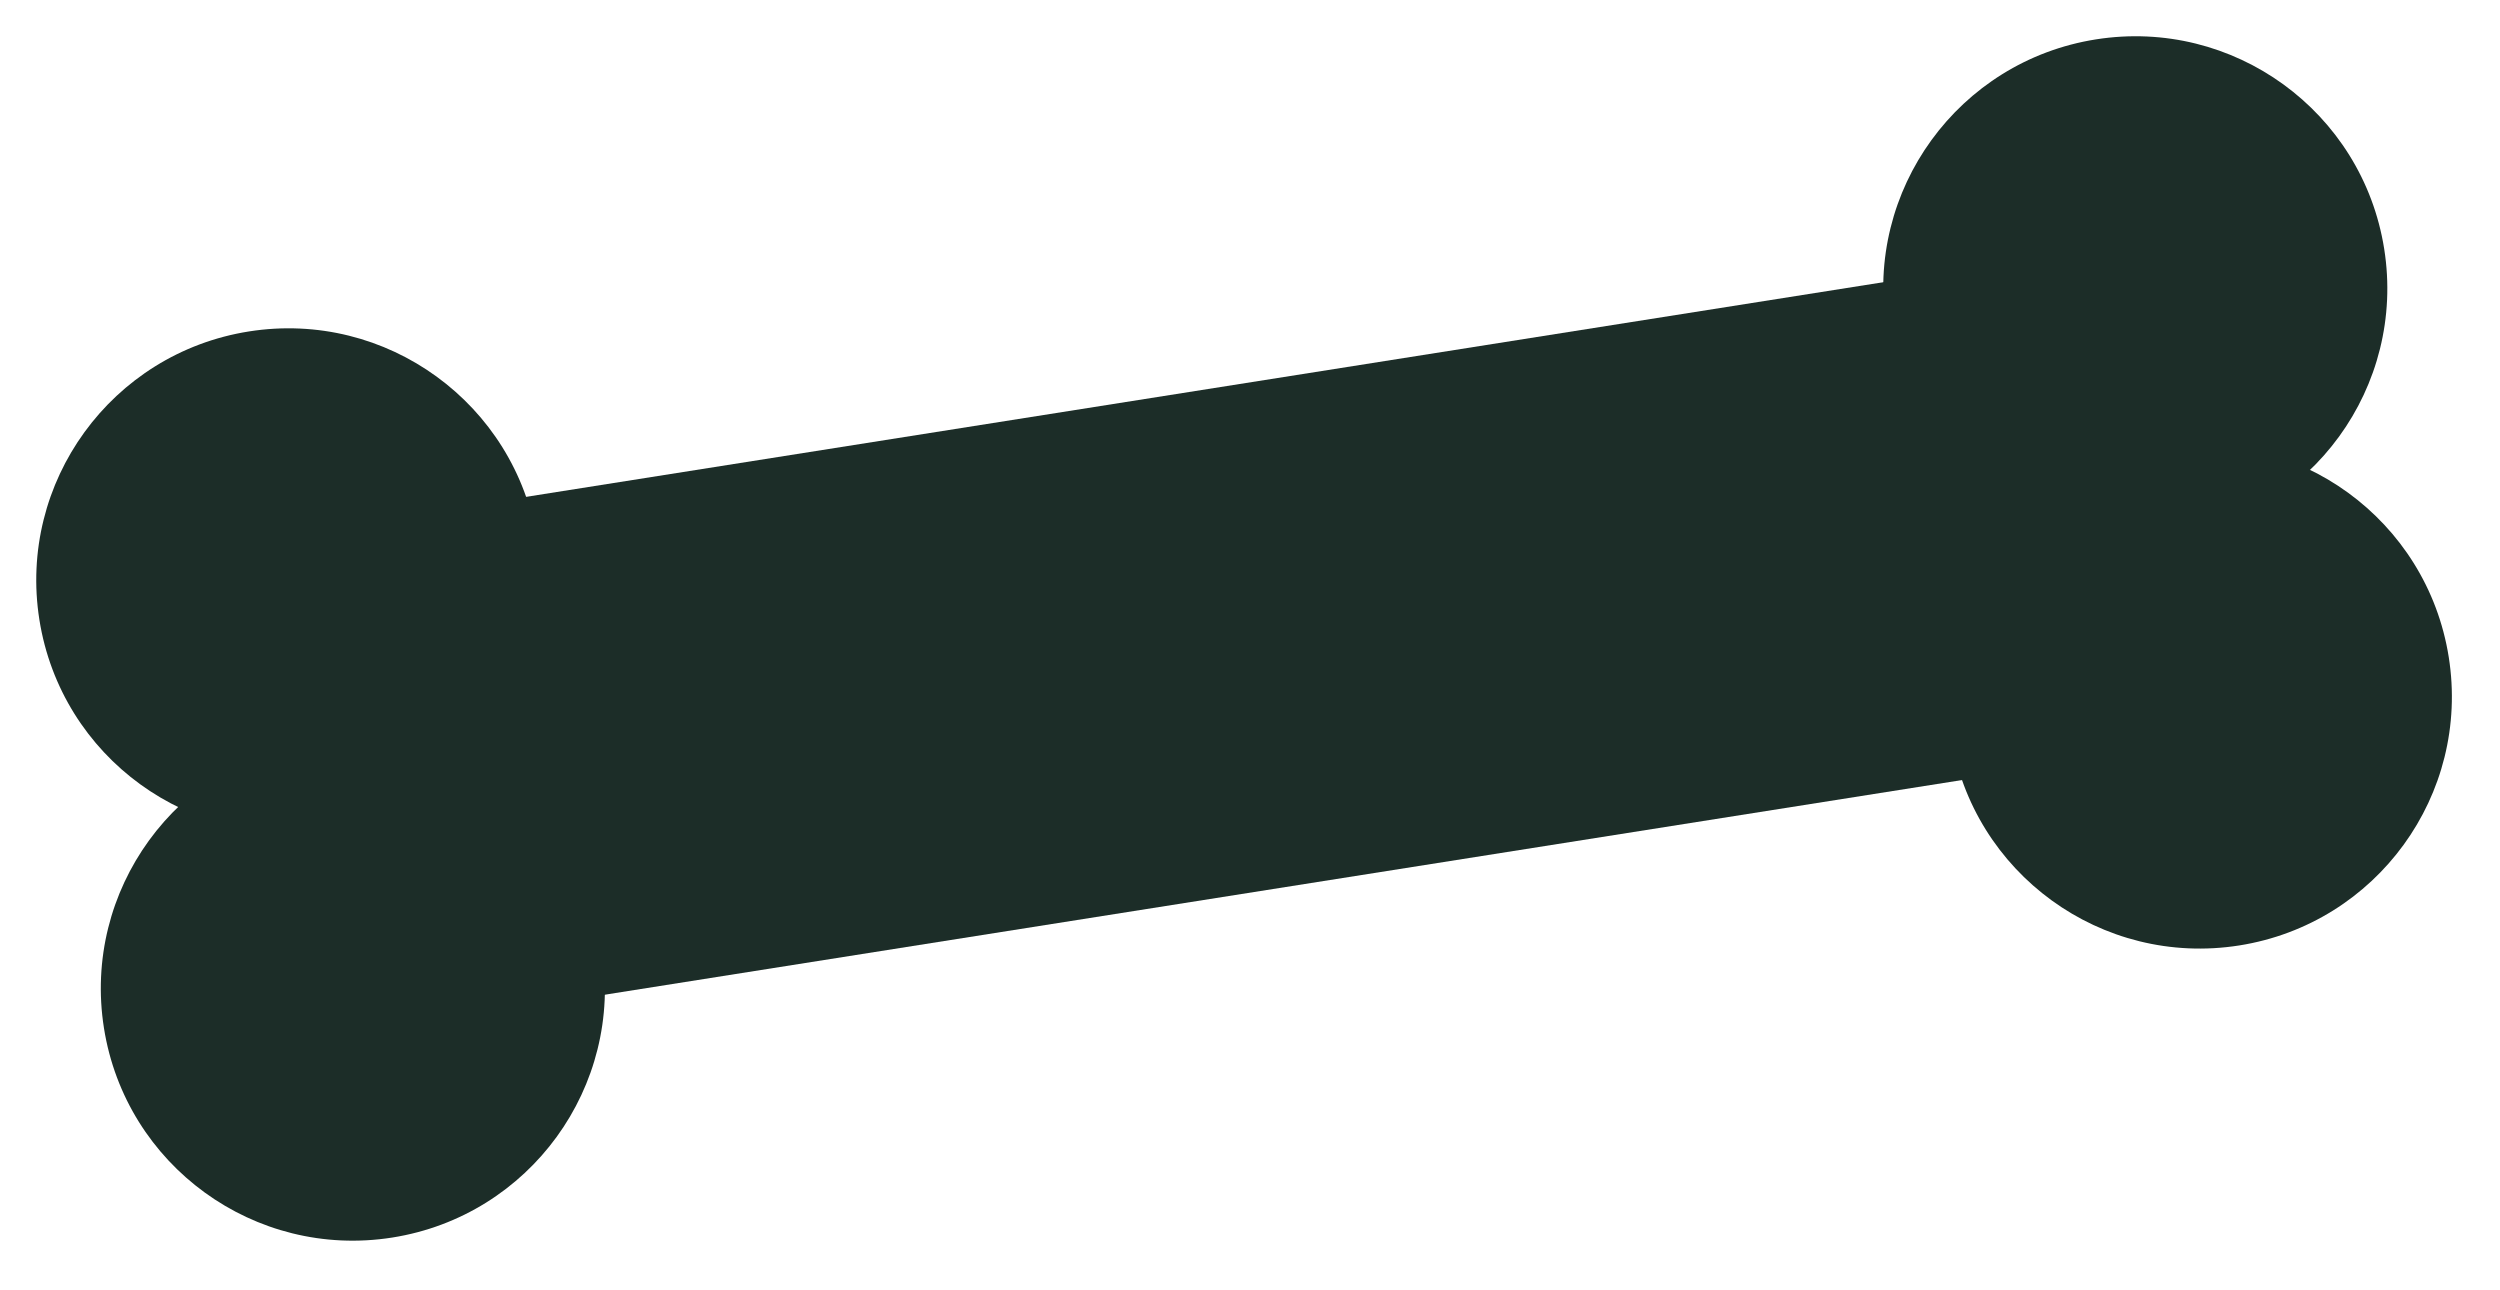 <svg width="62" height="32" viewBox="0 0 62 32" fill="none" xmlns="http://www.w3.org/2000/svg">
<circle cx="52.955" cy="7.15" r="6.25" transform="rotate(-8.987 52.955 7.15)" fill="#1C2D28"/>
<circle cx="54.556" cy="17.274" r="6.25" transform="rotate(-8.987 54.556 17.274)" fill="#1C2D28"/>
<circle cx="7.15" cy="14.393" r="6.25" transform="rotate(-8.987 7.15 14.393)" fill="#1C2D28"/>
<circle cx="8.751" cy="24.518" r="6.25" transform="rotate(-8.987 8.751 24.518)" fill="#1C2D28"/>
<rect x="7.097" y="13.263" width="46.25" height="12.5" transform="rotate(-8.987 7.097 13.263)" fill="#1C2D28"/>
</svg>

